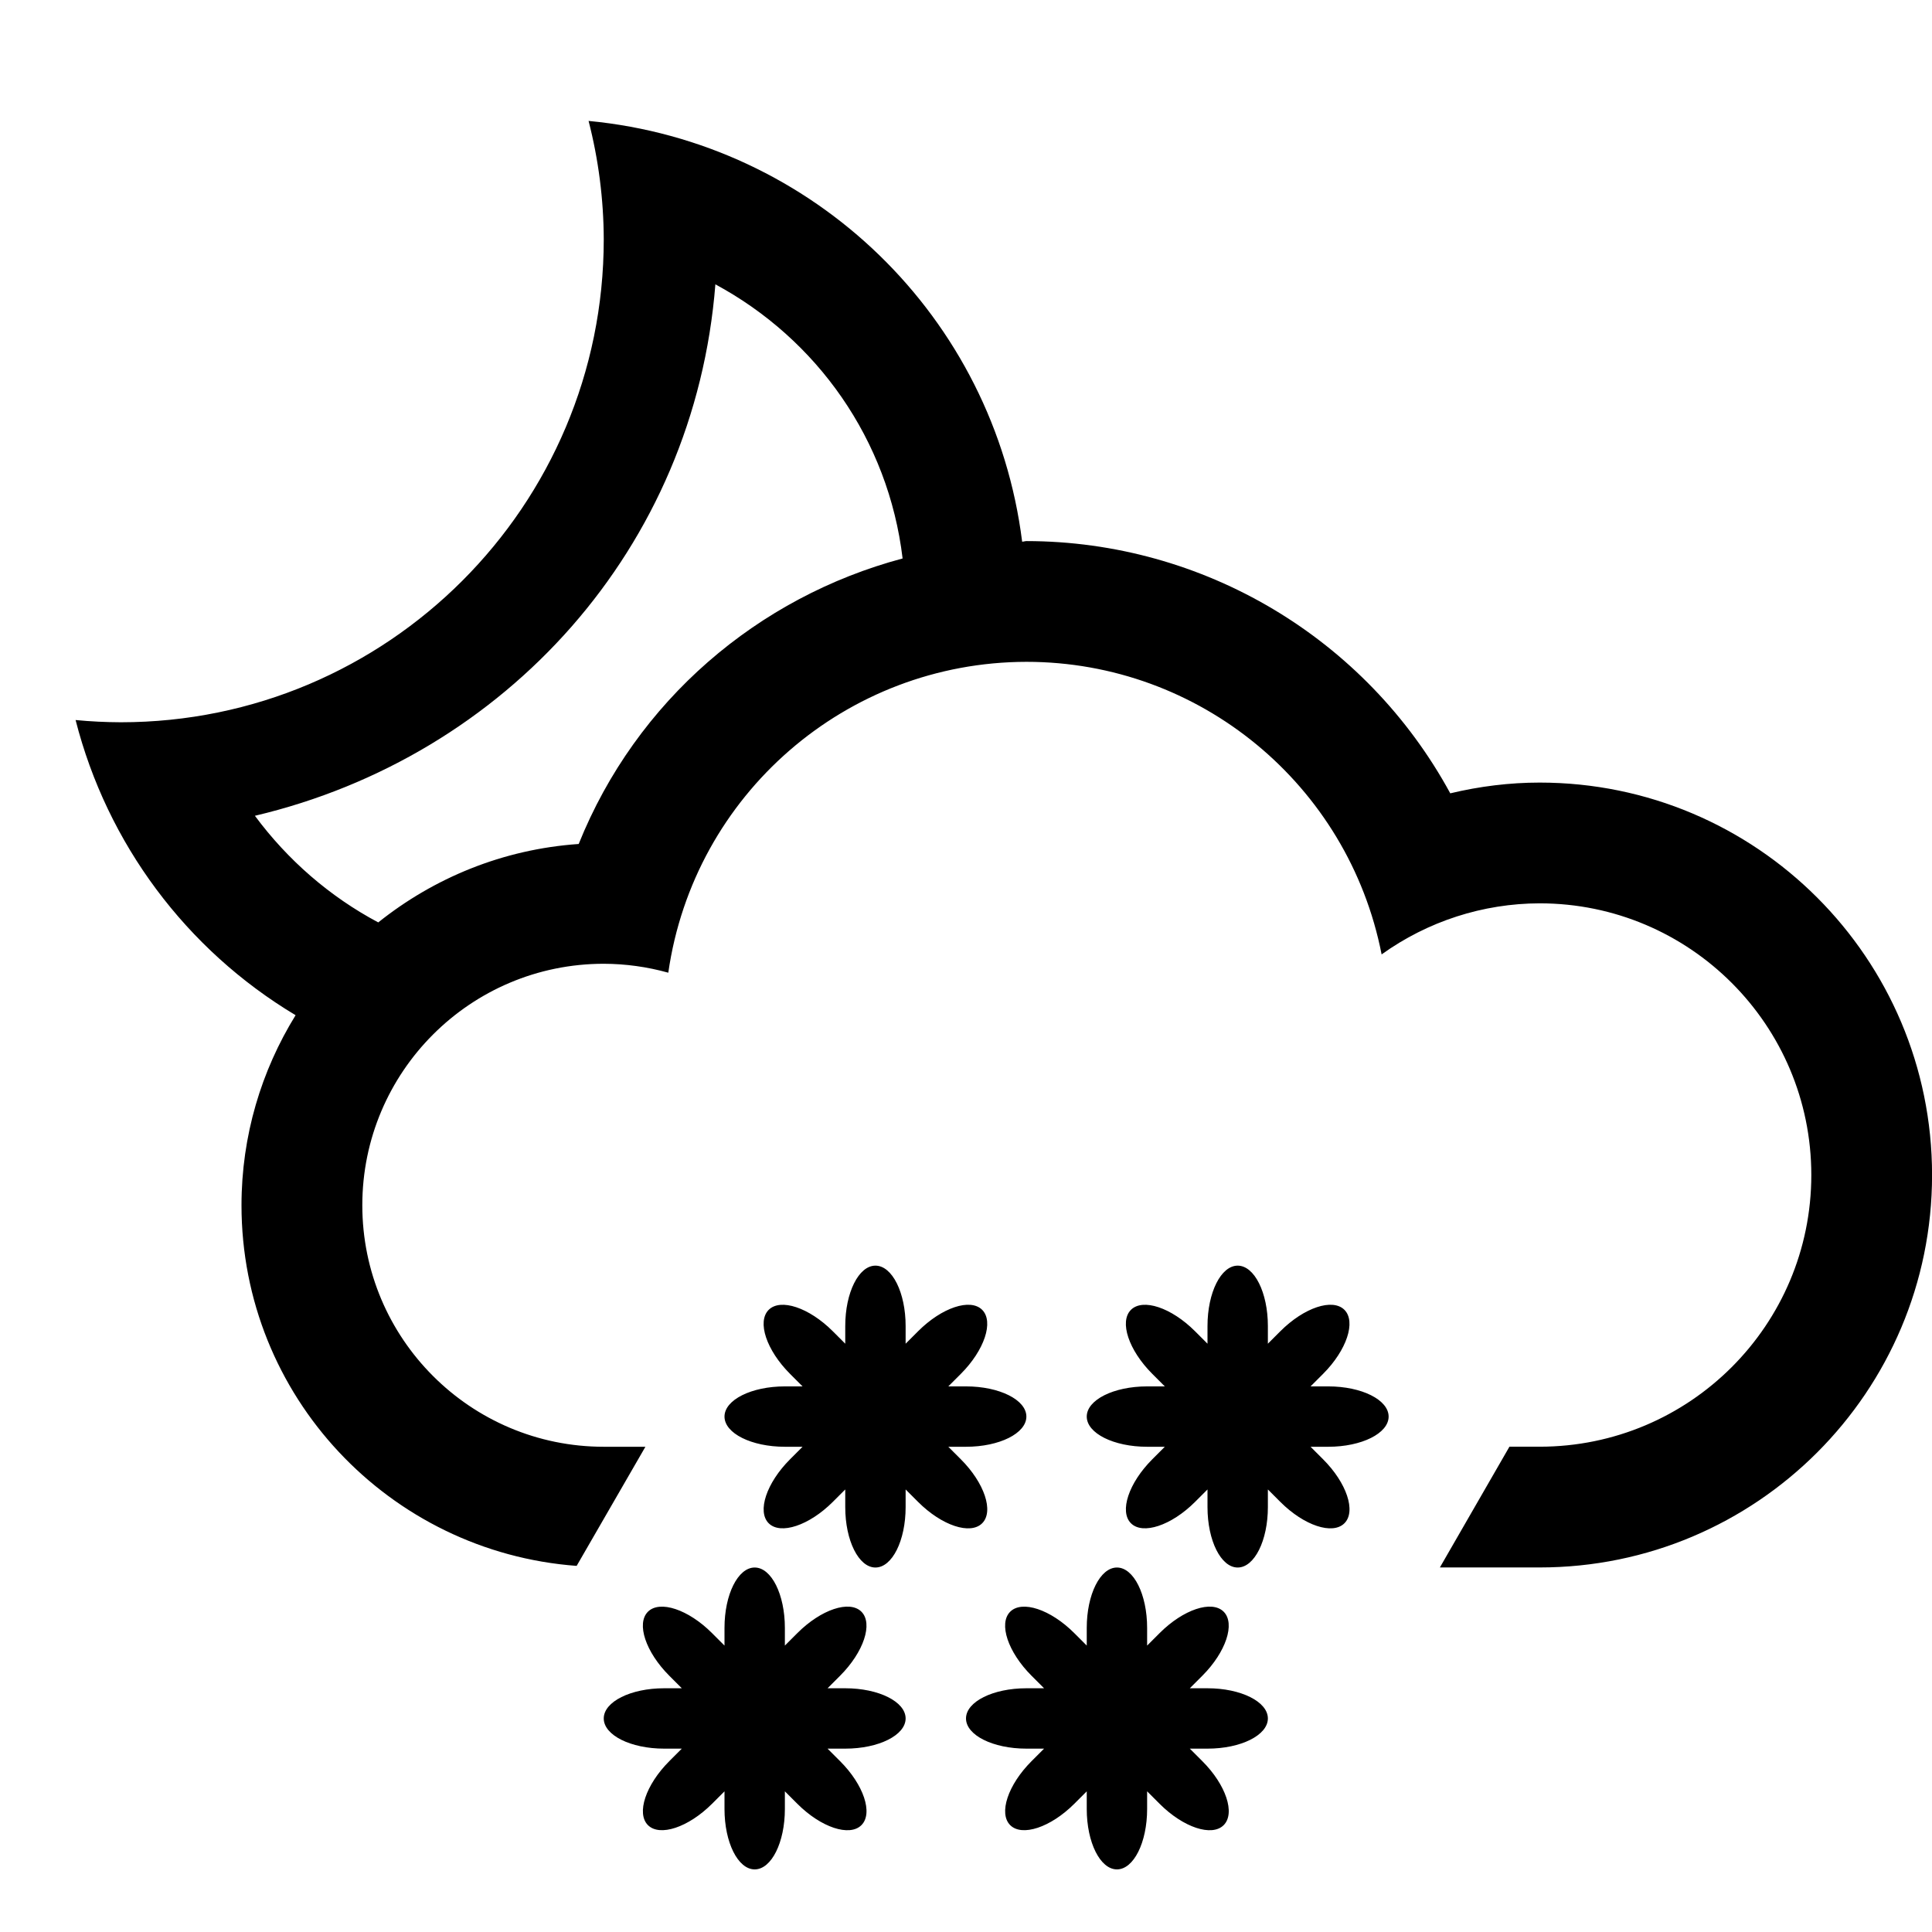 <svg xmlns="http://www.w3.org/2000/svg" height="32" width="32" viewBox="0 0 32 32"><path d="m9.748 1022.4c0.165 0.641 0.25 1.301 0.252 1.963 0 4.418-3.582 8-8 8-0.25-0.001-0.499-0.013-0.748-0.037 0.522 2.047 1.832 3.804 3.644 4.889-0.567 0.918-0.896 1.996-0.896 3.148 0 3.162 2.448 5.742 5.551 5.973l1.139-1.973h-0.689c-2.209 0-4-1.791-4-4 0-2.209 1.791-4 4-4 0.361 0.001 0.721 0.051 1.068 0.148 0.423-2.952 2.95-5.145 5.932-5.149 2.867 0 5.331 2.033 5.883 4.846 0.763-0.548 1.678-0.844 2.617-0.846 2.485 0 4.5 2.015 4.5 4.5 0 2.485-2.015 4.5-4.5 4.5h-0.5l-1.152 2h1.652c3.59 0 6.5-2.91 6.5-6.5 0-3.59-2.91-6.5-6.5-6.5-0.499 0-0.995 0.062-1.48 0.178-1.399-2.572-4.091-4.175-7.019-4.178-0.025 0-0.048 0.01-0.072 0.01-0.466-3.717-3.45-6.614-7.18-6.969zm2.1 2.709c1.684 0.908 2.867 2.573 3.102 4.541-2.396 0.639-4.411 2.355-5.365 4.729-1.258 0.087-2.399 0.563-3.32 1.299-0.801-0.426-1.498-1.03-2.043-1.766 4.16-0.983 7.284-4.438 7.627-8.803zm2.652 16.254c-0.277 0-0.5 0.446-0.5 1v0.293l-0.207-0.207c-0.392-0.392-0.865-0.549-1.061-0.354-0.196 0.196-0.038 0.669 0.354 1.061l0.207 0.207h-0.293c-0.554 0-1 0.223-1 0.5 0 0.277 0.446 0.5 1 0.5h0.293l-0.207 0.207c-0.392 0.392-0.549 0.865-0.354 1.06s0.669 0.038 1.061-0.353l0.207-0.207v0.293c0 0.554 0.223 1 0.5 1s0.5-0.446 0.5-1v-0.293l0.207 0.207c0.392 0.392 0.865 0.549 1.061 0.353 0.196-0.196 0.038-0.669-0.354-1.06l-0.207-0.207h0.293c0.554 0 1-0.223 1-0.5 0-0.277-0.446-0.5-1-0.5h-0.293l0.207-0.207c0.392-0.392 0.549-0.865 0.354-1.061-0.196-0.196-0.669-0.038-1.061 0.354l-0.207 0.207v-0.293c0-0.554-0.223-1-0.5-1zm6 0c-0.277 0-0.5 0.446-0.5 1v0.293l-0.207-0.207c-0.392-0.392-0.865-0.549-1.061-0.354-0.196 0.196-0.038 0.669 0.354 1.061l0.207 0.207h-0.293c-0.554 0-1 0.223-1 0.5 0 0.277 0.446 0.5 1 0.5h0.293l-0.207 0.207c-0.392 0.392-0.549 0.865-0.354 1.06s0.669 0.038 1.061-0.353l0.207-0.207v0.293c0 0.554 0.223 1 0.5 1s0.5-0.446 0.5-1v-0.293l0.207 0.207c0.392 0.392 0.865 0.549 1.061 0.353 0.196-0.196 0.038-0.669-0.354-1.06l-0.207-0.207h0.293c0.554 0 1-0.223 1-0.5 0-0.277-0.446-0.5-1-0.5h-0.293l0.207-0.207c0.392-0.392 0.549-0.865 0.354-1.061-0.196-0.196-0.669-0.038-1.061 0.354l-0.207 0.207v-0.293c0-0.554-0.223-1-0.5-1zm-8 5c-0.277 0-0.5 0.446-0.5 1v0.293l-0.207-0.207c-0.392-0.392-0.865-0.549-1.061-0.354-0.196 0.196-0.038 0.669 0.354 1.061l0.207 0.207h-0.293c-0.554 0-1 0.223-1 0.5 0 0.277 0.446 0.5 1 0.5h0.293l-0.207 0.207c-0.392 0.392-0.549 0.865-0.354 1.06s0.669 0.038 1.061-0.353l0.207-0.207v0.293c0 0.554 0.223 1 0.5 1s0.5-0.446 0.5-1v-0.293l0.207 0.207c0.392 0.392 0.865 0.549 1.061 0.353 0.196-0.196 0.038-0.669-0.354-1.06l-0.207-0.207h0.293c0.554 0 1-0.223 1-0.5 0-0.277-0.446-0.5-1-0.5h-0.293l0.207-0.207c0.392-0.392 0.549-0.865 0.354-1.061-0.196-0.196-0.669-0.038-1.061 0.354l-0.207 0.207v-0.293c0-0.554-0.223-1-0.5-1zm6 0c-0.277 0-0.5 0.446-0.5 1v0.293l-0.207-0.207c-0.392-0.392-0.865-0.549-1.061-0.354-0.196 0.196-0.038 0.669 0.354 1.061l0.207 0.207h-0.293c-0.554 0-1 0.223-1 0.5 0 0.277 0.446 0.5 1 0.5h0.293l-0.207 0.207c-0.392 0.392-0.549 0.865-0.354 1.06s0.669 0.038 1.061-0.353l0.207-0.207v0.293c0 0.554 0.223 1 0.5 1s0.5-0.446 0.5-1v-0.293l0.207 0.207c0.392 0.392 0.865 0.549 1.061 0.353 0.196-0.196 0.038-0.669-0.354-1.06l-0.207-0.207h0.293c0.554 0 1-0.223 1-0.5 0-0.277-0.446-0.5-1-0.5h-0.293l0.207-0.207c0.392-0.392 0.549-0.865 0.354-1.061-0.196-0.196-0.669-0.038-1.061 0.354l-0.207 0.207v-0.293c0-0.554-0.223-1-0.5-1z" transform="translate(0 -1020.4)"/></svg>
